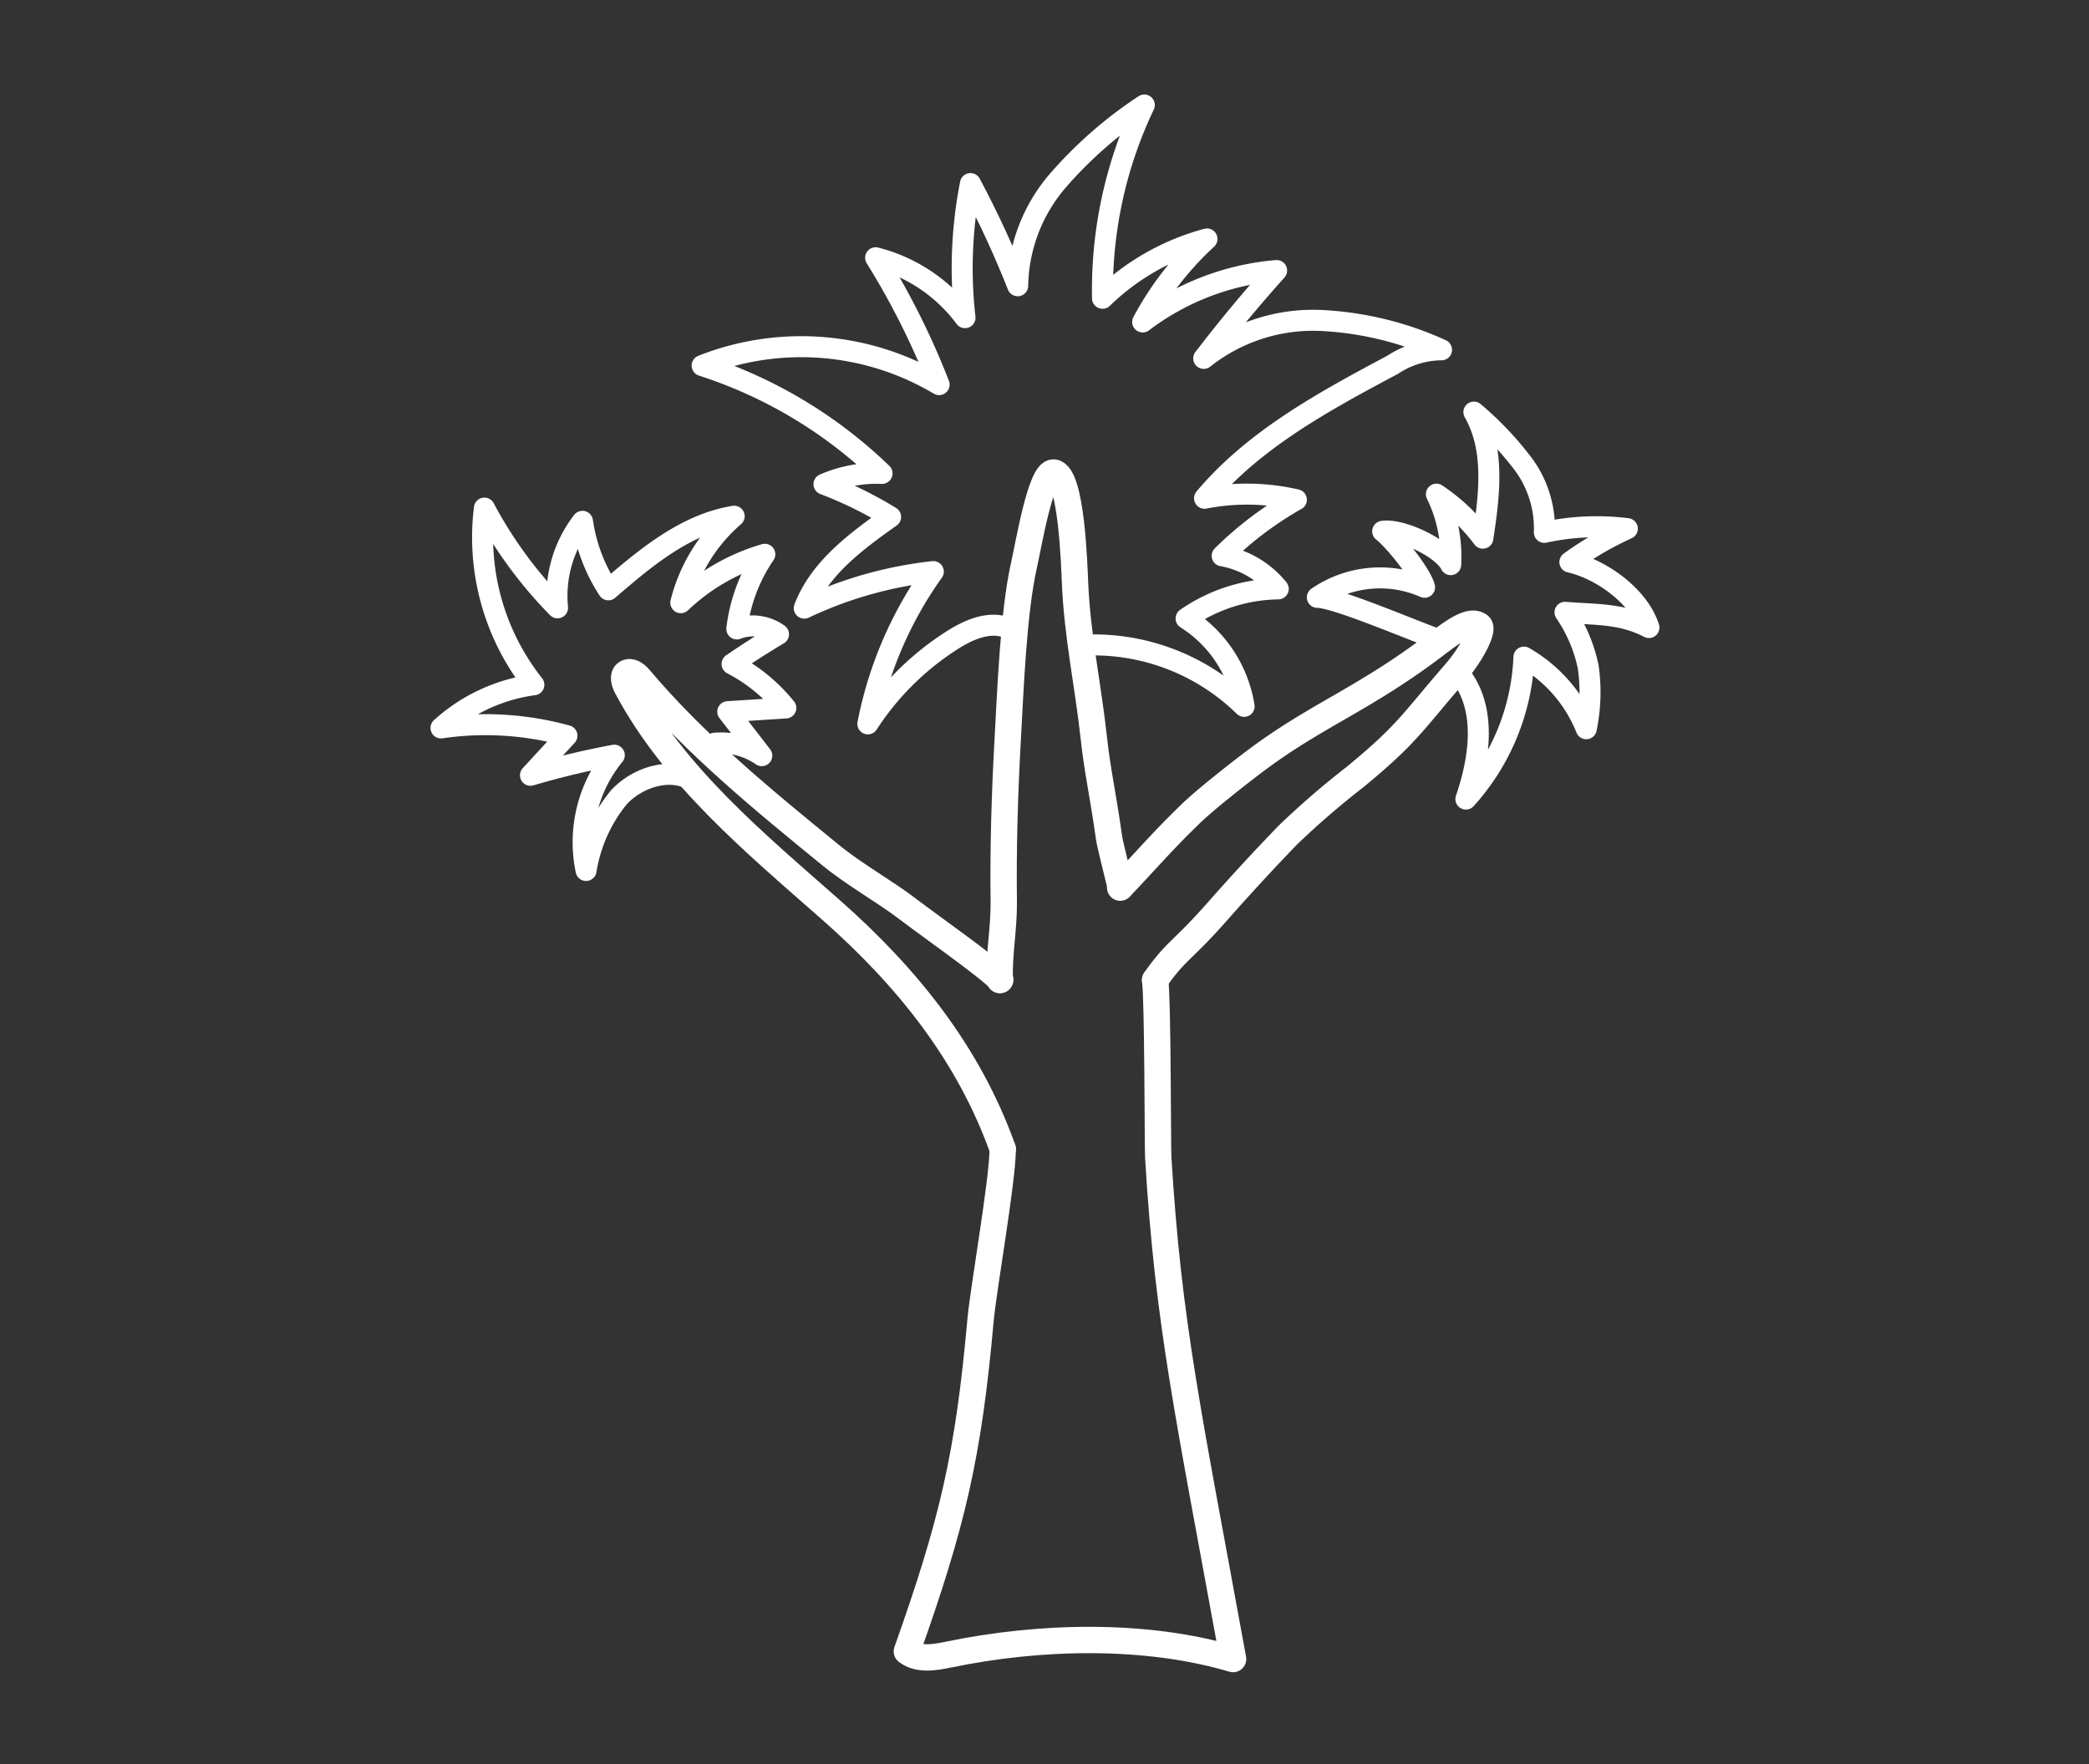 <svg xmlns="http://www.w3.org/2000/svg" viewBox="0 0 180 152"><rect x="0" y="0" width="180" height="152" fill="#333333" stroke="none"/><defs><style>.cls-1,.cls-2,.cls-3{fill:none;}.cls-2,.cls-3{stroke:#fff;stroke-linecap:round;stroke-linejoin:round;}.cls-2{stroke-width:2.27px;}.cls-3{stroke-width:1.81px;}</style></defs><title>1</title><g id="Layer_2" data-name="Layer 2"><rect class="cls-1" width="180" height="152"/><path class="cls-2" d="M99.53,84.45c.24,1.53.22,14.37.27,15.27.87,14.4,2.58,22,6.45,43.23-7.6-2.25-16.72-2-24.49-.39-1.22.25-2.63.5-3.62-.27,3.93-11.07,5.3-16.84,6.35-28.55.24-2.68,1.9-12,1.91-14.74"/><path class="cls-2" d="M86.15,84.45c-.09-2.25.37-4.49.34-6.74-.06-4.66.08-9.32.34-14,.23-4.11.49-11,1.4-15,.4-1.77,1.45-8.09,2.56-8,1.56.16,1.78,8.22,1.84,9.48.19,4.61,1.13,8.86,1.63,13.48.31,2.82.76,4.67,1.3,8.5.1.69.75,3.17,1,4.25"/><path class="cls-2" d="M99.53,84.45c1.84-2.63,2.34-2.47,5.44-6,2.06-2.33,3.85-4.27,6-6.5a72.08,72.08,0,0,1,5.79-5c4.54-3.74,4.87-4.64,8.72-9.08,1.3-1.51,2.51-3.79,1.92-4-.82-.55-2.47.76-3.74,1.72-6.27,4.75-10.24,6-15.64,10.08-1.4,1.06-4.25,3.29-5.5,4.52-2.5,2.43-3.63,3.8-6,6.29"/><path class="cls-3" d="M125.56,57.85c2.67,3,1.93,7.55.75,11a19.39,19.39,0,0,0,5-12.23,12.41,12.41,0,0,1,5.37,6.17,15.39,15.39,0,0,0,.17-5.32,13,13,0,0,0-2-4.71c2.68.22,4.84.07,7.23,1.31-.86-2.69-4.05-5-6.81-5.64a29.45,29.45,0,0,1,4.95-2.88,21.21,21.21,0,0,0-7.15.32,9.29,9.29,0,0,0-1.78-5.83A27.89,27.89,0,0,0,127,35.51c1.84,3.21,1.33,7.2.77,10.86a16.15,16.15,0,0,0-4-3.79A12.27,12.27,0,0,1,125,48.65c-.7-1.44-4.28-3.12-5.86-2.87,1,.78,3.28,3.6,3.61,4.82a9.54,9.54,0,0,0-9.24.87c1.63,0,8.54,3,10.68,3.72"/><path class="cls-3" d="M86.73,54.06c-1.56-.55-3.26.2-4.65,1.08a24,24,0,0,0-7.3,7.23,33.59,33.59,0,0,1,5.64-13.12A34.8,34.8,0,0,0,69.3,52.4c1.3-3.42,4.45-5.74,7.44-7.86A34.24,34.24,0,0,0,71,41.72a11.4,11.4,0,0,1,5-.93,39.92,39.92,0,0,0-15.5-9.29,23.22,23.22,0,0,1,20.42,1.64,65.64,65.64,0,0,0-5.47-10.93,13.83,13.83,0,0,1,7.7,5.16,37.62,37.62,0,0,1,.47-11.55,85.52,85.52,0,0,1,4.07,8.8,14.24,14.24,0,0,1,3.48-9.08A36.24,36.24,0,0,1,98.6,9.05,37,37,0,0,0,95,25.7a20.54,20.54,0,0,1,9-5.11,27.13,27.13,0,0,0-5.54,7.15A22.18,22.18,0,0,1,110,23.31q-3.28,3.66-6.28,7.57a15.17,15.17,0,0,1,10.06-3.27,28.27,28.27,0,0,1,10.43,2.53A7.75,7.75,0,0,0,120,31.43c-5.89,3.14-11.92,6.4-16.21,11.5a19,19,0,0,1,7.91.13,30.42,30.42,0,0,0-6.39,4.83,8,8,0,0,1,4.83,2.85,14.27,14.27,0,0,0-7.94,2.55,11,11,0,0,1,5,7.57,18.54,18.54,0,0,0-13.68-5.28"/><path class="cls-2" d="M86.4,99c-2.94-8.23-8.25-14.83-14.81-20.61S58.1,66.89,54,59.19c-.21-.39-.38-1,0-1.21s.82.14,1.1.47c4.83,5.72,10.66,10.49,16.46,15.22,2.14,1.75,4.59,3.07,6.79,4.75,1.61,1.24,6.84,4.91,7.84,6"/><path class="cls-3" d="M59.67,67.22c-2-1.12-4.73-.24-6.33,1.46A13.24,13.24,0,0,0,50.5,75a11.82,11.82,0,0,1,2.43-9.93,71.51,71.51,0,0,0-7.22,1.73l3.14-3.41A26.4,26.4,0,0,0,38,62.72,14.86,14.86,0,0,1,46,59a20.45,20.45,0,0,1-4.26-15.22,36.92,36.92,0,0,0,6.3,8.59,10.52,10.52,0,0,1,2.15-7.45,14.57,14.57,0,0,0,2.23,5.9c3.21-2.77,6.65-5.66,10.84-6.34a14.53,14.53,0,0,0-4.6,7.45,17.62,17.62,0,0,1,7.24-4.17,14.36,14.36,0,0,0-2.41,6.43,3.78,3.78,0,0,1,3.59.46c-1.36.81-2.7,1.67-4,2.56A14.67,14.67,0,0,1,67.71,61l-5,.32,2.93,3.79a6.14,6.14,0,0,0-4.07-1.07"/></g></svg>
